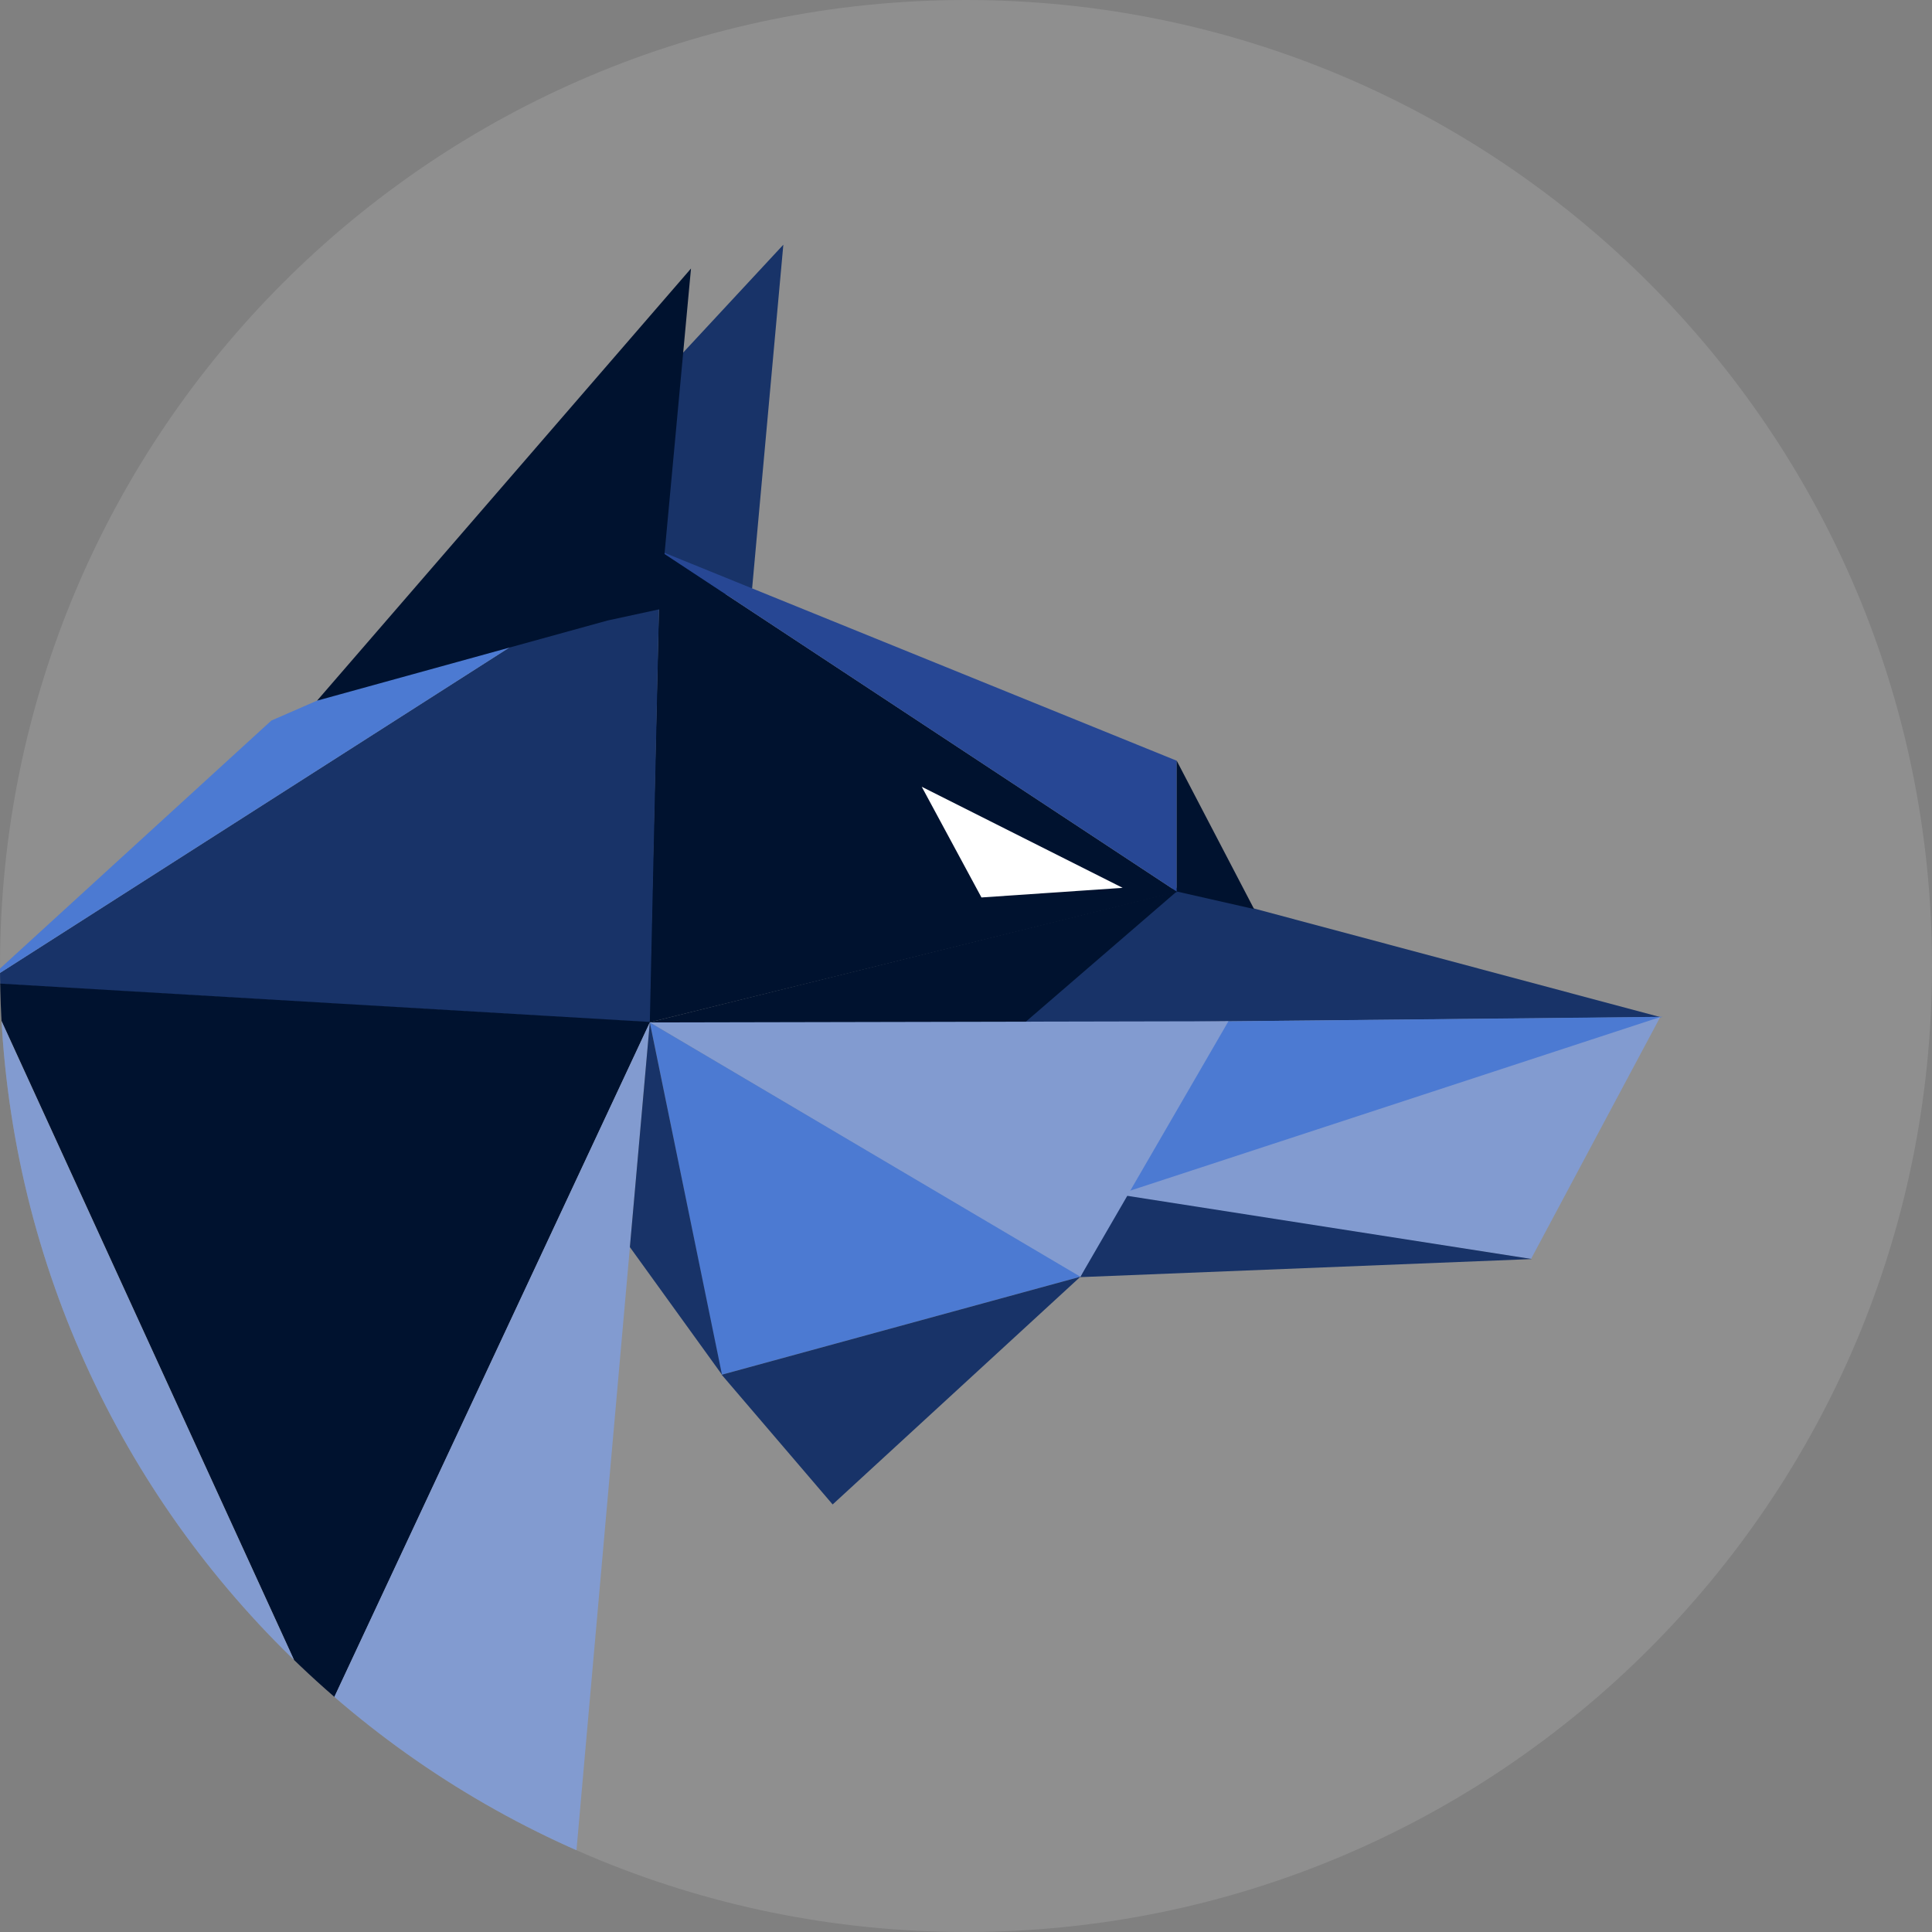 <svg width="44" height="44" viewBox="0 0 44 44" fill="none" xmlns="http://www.w3.org/2000/svg">
<rect x="0" y="0" width="44" height="44" fill="#808080" stroke="none"/>
<g clip-path="url(#clip0_325_421)">
<path d="M0 22C0 9.85 9.85 0 22 0C34.15 0 44 9.85 44 22C44 34.15 34.15 44 22 44C9.85 44 0 34.15 0 22Z" fill="white" fill-opacity="0.12"/>
<path fill-rule="evenodd" clip-rule="evenodd" d="M37.81 23.163L26.737 20.204L22.651 23.312L37.81 23.163Z" fill="#183368"/>
<path fill-rule="evenodd" clip-rule="evenodd" d="M17.84 5.573L8.827 15.277L17.129 13.4L17.84 5.573Z" fill="#183368"/>
<path fill-rule="evenodd" clip-rule="evenodd" d="M23.343 23.285L26.799 20.303L14.784 23.285H23.343Z" fill="#00122F"/>
<path fill-rule="evenodd" clip-rule="evenodd" d="M26.799 20.303L15.037 12.551L14.784 23.285L26.824 20.309L26.799 20.303Z" fill="#00122F"/>
<path fill-rule="evenodd" clip-rule="evenodd" d="M-0.363 22.39L15.037 12.551L14.799 23.285L-0.363 22.39Z" fill="#183368"/>
<path fill-rule="evenodd" clip-rule="evenodd" d="M-0.363 22.379L7.347 39.223L14.805 23.274L-0.363 22.379Z" fill="#00122F"/>
<path fill-rule="evenodd" clip-rule="evenodd" d="M13.005 43.534L7.344 39.223L14.799 23.285L13.005 43.534Z" fill="#829BD0"/>
<path fill-rule="evenodd" clip-rule="evenodd" d="M-0.363 22.39L7.344 39.223L-3.654 27.227L-0.363 22.39Z" fill="#829BD0"/>
<path fill-rule="evenodd" clip-rule="evenodd" d="M-0.363 22.39L15.037 12.551L6.18 16.41L-0.363 22.39Z" fill="#4C7AD2"/>
<path fill-rule="evenodd" clip-rule="evenodd" d="M26.799 20.303L15.037 12.551L26.799 17.325V20.303Z" fill="#274794"/>
<path fill-rule="evenodd" clip-rule="evenodd" d="M37.86 23.157L27.907 23.26L25.536 27.213L37.86 23.157Z" fill="#4C7AD2"/>
<path fill-rule="evenodd" clip-rule="evenodd" d="M37.81 23.163L25.444 27.213L34.867 28.674L37.81 23.163Z" fill="#829BD0"/>
<path fill-rule="evenodd" clip-rule="evenodd" d="M24.601 29.086L25.536 27.213L34.889 28.674L24.601 29.086Z" fill="#183368"/>
<path fill-rule="evenodd" clip-rule="evenodd" d="M27.977 23.258L24.6 29.086L14.799 23.285L27.977 23.258Z" fill="#829BD0"/>
<path fill-rule="evenodd" clip-rule="evenodd" d="M16.436 31.309L24.605 29.077L14.799 23.285L16.436 31.309Z" fill="#4C7AD2"/>
<path fill-rule="evenodd" clip-rule="evenodd" d="M16.443 31.309L14.345 28.402L14.799 23.285L16.443 31.309Z" fill="#183368"/>
<path fill-rule="evenodd" clip-rule="evenodd" d="M16.436 31.309L24.605 29.077L18.963 34.263L16.436 31.309Z" fill="#183368"/>
<path fill-rule="evenodd" clip-rule="evenodd" d="M25.568 20.22L20.992 17.918L22.352 20.439L25.568 20.22Z" fill="white"/>
<path fill-rule="evenodd" clip-rule="evenodd" d="M28.561 20.703L26.799 20.303V17.325L28.561 20.703Z" fill="#00122F"/>
<path fill-rule="evenodd" clip-rule="evenodd" d="M15.737 6.115L7.221 15.957L13.839 14.131L15.017 13.876L15.737 6.115Z" fill="#00122F"/>
</g>
<defs>
<clipPath id="clip0_325_421">
<path d="M0 22C0 9.85 9.85 0 22 0C34.15 0 44 9.85 44 22C44 34.15 34.15 44 22 44C9.85 44 0 34.15 0 22Z" fill="white"/>
</clipPath>
</defs>
</svg>
